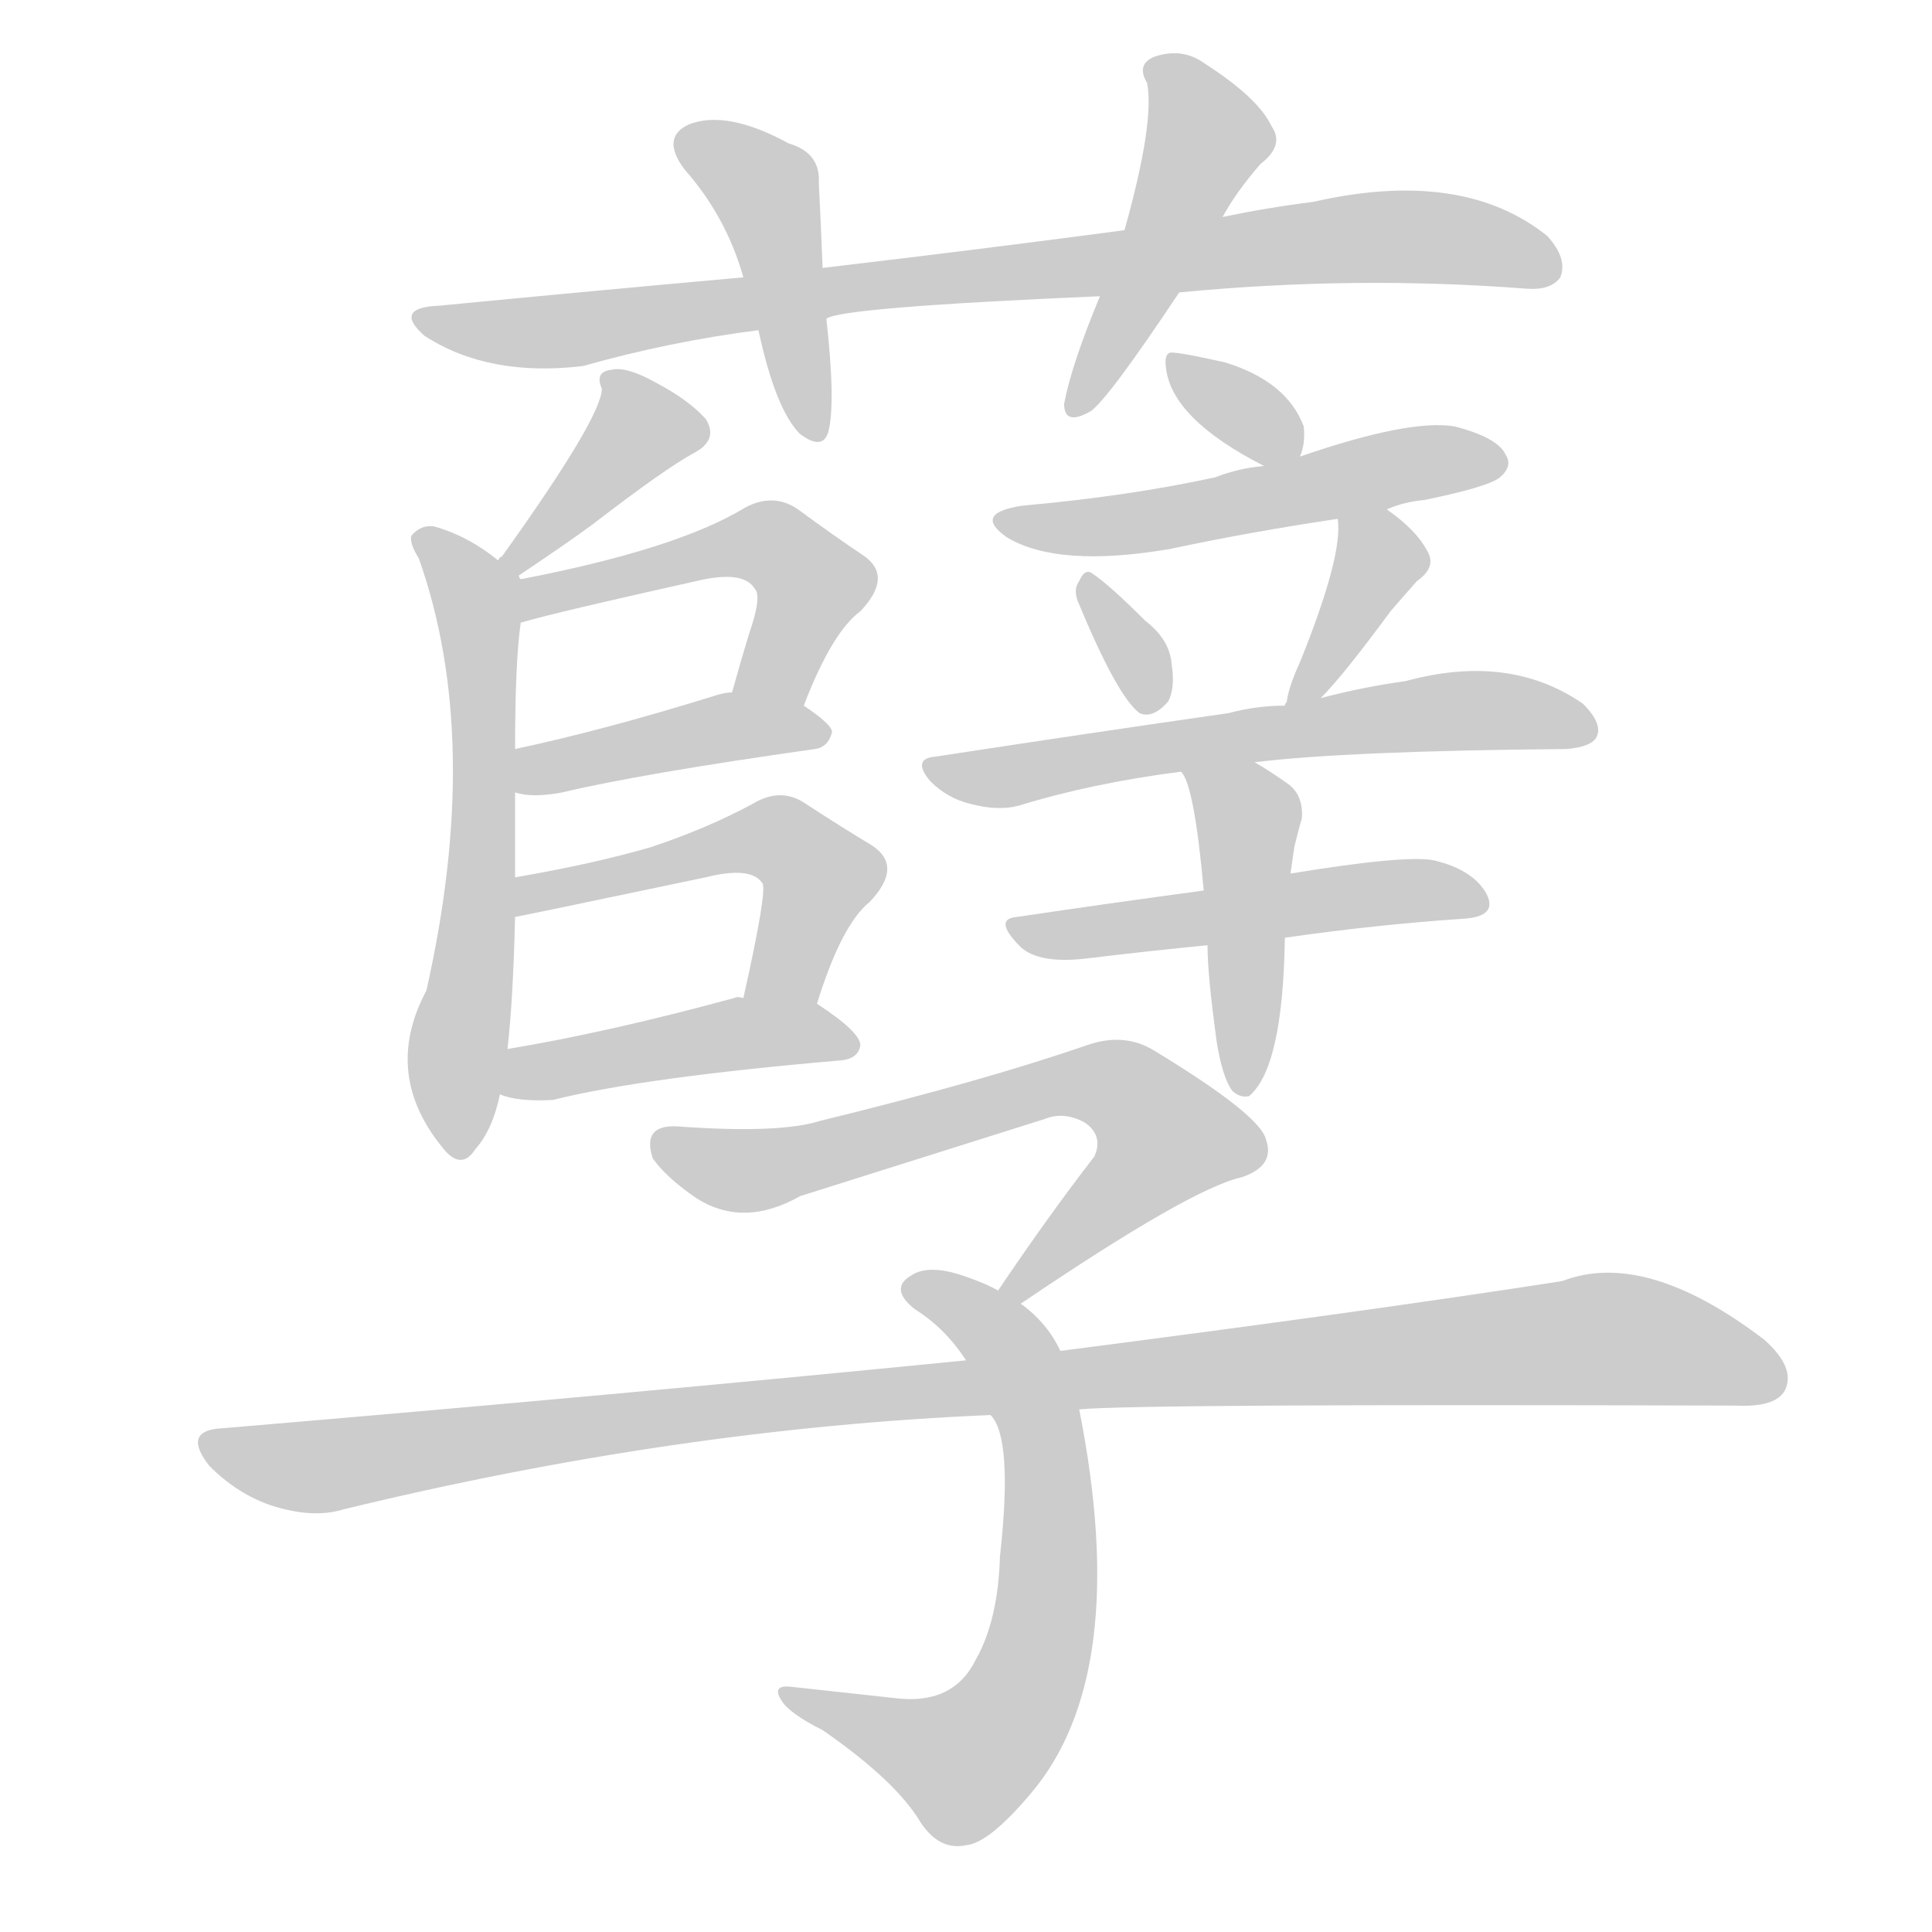 <!--
AnimCJK 2016-2018 Copyright Francois Mizessyn - https://github.com/parsimonhi/animCJK
Derived from:
    MakeMeAHanzi project - https://github.com/skishore/makemeahanzi
    Arphic PL KaitiM GB - https://apps.ubuntu.com/cat/applications/precise/fonts-arphic-gkai00mp/
    Arphic PL UKai - https://apps.ubuntu.com/cat/applications/fonts-arphic-ukai/
You can redistribute and/or modify this file under the terms of the Arphic Public License
as published by Arphic Technology Co., Ltd.
You should have received a copy of this license (the directory "APL") along with this file;
if not, see http://ftp.gnu.org/non-gnu/chinese-fonts-truetype/LICENSE.
-->
<svg id="z23421" class="acjk" version="1.1" viewBox="0 0 1024 1024" xmlns="http://www.w3.org/2000/svg" xmlns:xlink="http://www.w3.org/1999/xlink">
<style>
<![CDATA[
@keyframes z23421k {
	from {
		stroke:#ccc;
		stroke-dashoffset:3334;
	}
	1% {
		stroke:#c00;
		stroke-dashoffset:3334;
	}
	75% {
		stroke:#c00;
		stroke-dashoffset:0;
	}
	to {
		stroke:#000;
	}
}
#z23421 path[clip-path] {
	animation:z23421k 1s linear both;
	stroke-dasharray:3334;
	stroke-width:128;
	stroke-linecap:round;
	fill:none;
}
#z23421 path[clip-path="url(#z23421c1)"] {animation-delay:1s;}
#z23421 path[clip-path="url(#z23421c2)"] {animation-delay:2s;}
#z23421 path[clip-path="url(#z23421c3)"] {animation-delay:3s;}
#z23421 path[clip-path="url(#z23421c4)"] {animation-delay:4s;}
#z23421 path[clip-path="url(#z23421c5)"] {animation-delay:5s;}
#z23421 path[clip-path="url(#z23421c6)"] {animation-delay:6s;}
#z23421 path[clip-path="url(#z23421c7)"] {animation-delay:7s;}
#z23421 path[clip-path="url(#z23421c8)"] {animation-delay:8s;}
#z23421 path[clip-path="url(#z23421c9)"] {animation-delay:9s;}
#z23421 path[clip-path="url(#z23421c10)"] {animation-delay:10s;}
#z23421 path[clip-path="url(#z23421c11)"] {animation-delay:11s;}
#z23421 path[clip-path="url(#z23421c12)"] {animation-delay:12s;}
#z23421 path[clip-path="url(#z23421c13)"] {animation-delay:13s;}
#z23421 path[clip-path="url(#z23421c14)"] {animation-delay:14s;}
#z23421 path[clip-path="url(#z23421c15)"] {animation-delay:15s;}
#z23421 path[clip-path="url(#z23421c16)"] {animation-delay:16s;}
#z23421 path[clip-path="url(#z23421c17)"] {animation-delay:17s;}
#z23421 path[clip-path="url(#z23421c18)"] {animation-delay:18s;}
#z23421 path[clip-path="url(#z23421c19)"] {animation-delay:19s;}
#z23421 path {fill:#ccc;}
]]>
</style>
<path id="z23421d1" d="M625 155Q718 146 809 153Q822 154 827 147Q831 137 820 125Q775 89 696 107Q672 110 648 115C613 120 613 120 596 122Q521 132 436 142C408 145 408 145 394 147Q316 154 233 162Q208 163 225 178Q259 200 309 194Q355 181 402 175C426 171 426 171 438 169Q444 163 583 157C611 156 611 156 625 155Z"/>
<path id="z23421d2" d="M436 142Q435 117 434 97Q435 81 418 76Q385 58 365 66Q350 73 363 90Q385 115 394 147C399 166 399 166 402 175Q411 217 424 230Q436 239 439 229Q443 214 438 169C437 151 437 151 436 142Z"/>
<path id="z23421d3" d="M648 115Q655 102 668 87Q681 77 674 67Q667 52 639 34Q627 25 612 30Q602 34 608 44Q612 65 596 122C587 145 587 145 583 157Q568 193 564 214Q564 226 578 218Q587 212 625 155C640 128 640 128 648 115Z"/>
<path id="z23421d4" d="M275 305Q299 289 314 278Q353 248 368 240Q381 233 374 222Q365 212 348 203Q332 194 324 196Q315 197 319 206Q319 221 266 295Q265 295 264 297C261 300 271 308 275 305Z"/>
<path id="z23421d5" d="M273 465Q273 443 273 420C273 405 273 405 273 397Q273 351 276 330C278 322 281 312 276 307Q275 306 275 305C274 301 268 300 264 297Q248 284 230 279Q223 278 218 284Q217 288 222 296Q256 392 226 525Q202 570 236 610Q245 620 252 609Q261 599 265 580C268 564 268 564 269 556Q272 529 273 486C273 472 273 472 273 465Z"/>
<path id="z23421d6" d="M426 374Q441 335 456 324Q474 305 457 294Q442 284 423 270Q410 261 395 269Q359 291 276 307C268 308 268 332 276 330Q297 324 369 308Q394 302 400 312Q404 316 397 336Q393 349 388 367C383 379 421 386 426 374Z"/>
<path id="z23421d7" d="M273 420Q282 423 298 420Q340 410 432 397Q439 396 441 388Q441 384 426 374C415 367 401 365 388 367Q384 367 378 369Q320 387 273 397C265 399 265 418 273 420Z"/>
<path id="z23421d8" d="M433 532Q446 490 461 478Q479 459 462 448Q447 439 427 426Q414 417 399 426Q375 439 345 449Q314 458 273 465C266 466 266 487 273 486Q274 486 374 465Q398 459 404 468Q407 471 394 529C391 542 428 544 433 532Z"/>
<path id="z23421d9" d="M265 580Q274 584 293 583Q341 571 446 562Q455 561 456 554Q456 547 433 532C422 525 407 529 394 529Q391 528 389 529Q323 547 269 556C261 557 257 577 265 580Z"/>
<path id="z23421d10" d="M689 242Q692 235 691 226Q682 202 649 192Q622 186 620 187Q617 188 618 195Q621 222 670 247C676 250 687 248 689 242Z"/>
<path id="z23421d11" d="M735 270Q744 266 755 265Q789 258 795 253Q802 247 798 241Q794 232 771 226Q747 222 689 242C676 245 676 245 670 247Q657 248 644 253Q598 263 542 268Q515 272 534 285Q561 301 620 291Q662 282 709 275C726 272 726 272 735 270Z"/>
<path id="z23421d12" d="M571 318Q592 369 604 378Q611 381 619 372Q623 365 621 352Q620 339 607 329Q588 310 579 304Q575 301 572 308Q569 312 571 318Z"/>
<path id="z23421d13" d="M700 370Q712 358 737 324Q743 317 751 308Q761 301 757 293Q751 281 735 270C728 265 709 266 709 275Q712 294 689 351Q683 364 682 372Q681 373 681 374C679 380 696 375 700 370Z"/>
<path id="z23421d14" d="M665 404Q714 398 830 397Q843 396 846 391Q850 384 839 373Q800 346 745 361Q723 364 700 370C687 373 687 373 681 374Q666 374 651 378Q581 388 496 401Q483 402 493 414Q502 423 514 426Q529 430 540 427Q579 415 626 409C652 406 652 406 665 404Z"/>
<path id="z23421d15" d="M681 497Q730 490 775 487Q794 486 788 474Q781 461 760 456Q745 453 684 463C653 469 653 469 638 472Q586 479 539 486Q526 487 541 502Q551 511 576 508Q609 504 640 501C667 498 667 498 681 497Z"/>
<path id="z23421d16" d="M645 553Q648 571 653 578Q657 582 662 581Q680 566 681 497C683 474 683 474 684 463Q685 456 686 449Q687 445 688 441Q689 437 690 434Q691 421 682 415Q672 408 665 404C654 397 619 398 626 409Q633 416 638 472C639 491 639 491 640 501Q640 517 645 553Z"/>
<path id="z23421d17" d="M541 691Q631 630 658 624Q676 618 671 604Q668 591 612 557Q596 547 576 554Q521 573 435 594Q413 601 359 597Q340 596 346 614Q353 624 369 635Q394 651 424 634Q446 627 554 593Q564 589 575 595Q585 602 580 613Q556 644 529 684C527 688 537 694 541 691Z"/>
<path id="z23421d18" d="M562 716Q555 701 541 691C533 686 533 686 529 684Q522 680 510 676Q492 670 483 676Q471 683 485 694Q501 704 512 721C521 740 521 740 525 750Q537 762 530 825Q529 859 517 880Q505 904 474 900Q446 897 419 894Q409 893 414 901Q418 908 436 917Q475 944 488 966Q498 981 512 978Q524 977 546 951Q600 888 572 747C565 726 565 726 562 716Z"/>
<path id="z23421d19" d="M572 747Q603 744 920 745Q941 746 946 737Q952 725 935 710Q872 662 828 679Q725 695 562 716C529 719 529 719 512 721Q331 739 118 757Q96 758 111 777Q126 792 144 798Q166 805 182 800Q359 757 525 750C556 748 556 748 572 747Z"/>
<defs>
	<clipPath id="z23421c1"><use xlink:href="#z23421d1"/></clipPath>
	<clipPath id="z23421c2"><use xlink:href="#z23421d2"/></clipPath>
	<clipPath id="z23421c3"><use xlink:href="#z23421d3"/></clipPath>
	<clipPath id="z23421c4"><use xlink:href="#z23421d4"/></clipPath>
	<clipPath id="z23421c5"><use xlink:href="#z23421d5"/></clipPath>
	<clipPath id="z23421c6"><use xlink:href="#z23421d6"/></clipPath>
	<clipPath id="z23421c7"><use xlink:href="#z23421d7"/></clipPath>
	<clipPath id="z23421c8"><use xlink:href="#z23421d8"/></clipPath>
	<clipPath id="z23421c9"><use xlink:href="#z23421d9"/></clipPath>
	<clipPath id="z23421c10"><use xlink:href="#z23421d10"/></clipPath>
	<clipPath id="z23421c11"><use xlink:href="#z23421d11"/></clipPath>
	<clipPath id="z23421c12"><use xlink:href="#z23421d12"/></clipPath>
	<clipPath id="z23421c13"><use xlink:href="#z23421d13"/></clipPath>
	<clipPath id="z23421c14"><use xlink:href="#z23421d14"/></clipPath>
	<clipPath id="z23421c15"><use xlink:href="#z23421d15"/></clipPath>
	<clipPath id="z23421c16"><use xlink:href="#z23421d16"/></clipPath>
	<clipPath id="z23421c17"><use xlink:href="#z23421d17"/></clipPath>
	<clipPath id="z23421c18"><use xlink:href="#z23421d18"/></clipPath>
	<clipPath id="z23421c19"><use xlink:href="#z23421d19"/></clipPath>
</defs>
<path pathLength="3333" clip-path="url(#z23421c1)" d="M226 169L741 125L823 142"/>
<path pathLength="3333" clip-path="url(#z23421c2)" d="M361 75L406 101L429 229"/>
<path pathLength="3333" clip-path="url(#z23421c3)" d="M614 38L639 83L572 214"/>
<path pathLength="3333" clip-path="url(#z23421c4)" d="M368 225L330 228L271 299"/>
<path pathLength="3333" clip-path="url(#z23421c5)" d="M229 289L255 348L243 605"/>
<path pathLength="3333" clip-path="url(#z23421c6)" d="M282 321L411 290L433 313L401 369"/>
<path pathLength="3333" clip-path="url(#z23421c7)" d="M280 413L435 387"/>
<path pathLength="3333" clip-path="url(#z23421c8)" d="M281 477L410 443L437 470L405 529"/>
<path pathLength="3333" clip-path="url(#z23421c9)" d="M274 575L451 552"/>
<path pathLength="3333" clip-path="url(#z23421c10)" d="M626 193L685 235"/>
<path pathLength="3333" clip-path="url(#z23421c11)" d="M536 277L791 243"/>
<path pathLength="3333" clip-path="url(#z23421c12)" d="M578 310L611 370"/>
<path pathLength="3333" clip-path="url(#z23421c13)" d="M735 274L688 366"/>
<path pathLength="3333" clip-path="url(#z23421c14)" d="M501 409L842 381"/>
<path pathLength="3333" clip-path="url(#z23421c15)" d="M542 492L783 474"/>
<path pathLength="3333" clip-path="url(#z23421c16)" d="M635 413L663 445L661 572"/>
<path pathLength="3333" clip-path="url(#z23421c17)" d="M349 606L404 620L597 578L624 615L537 684"/>
<path pathLength="3333" clip-path="url(#z23421c18)" d="M486 682L551 752L548 879L500 939L424 898"/>
<path pathLength="3333" clip-path="url(#z23421c19)" d="M113 766L164 777L843 710L942 733"/>
</svg>
